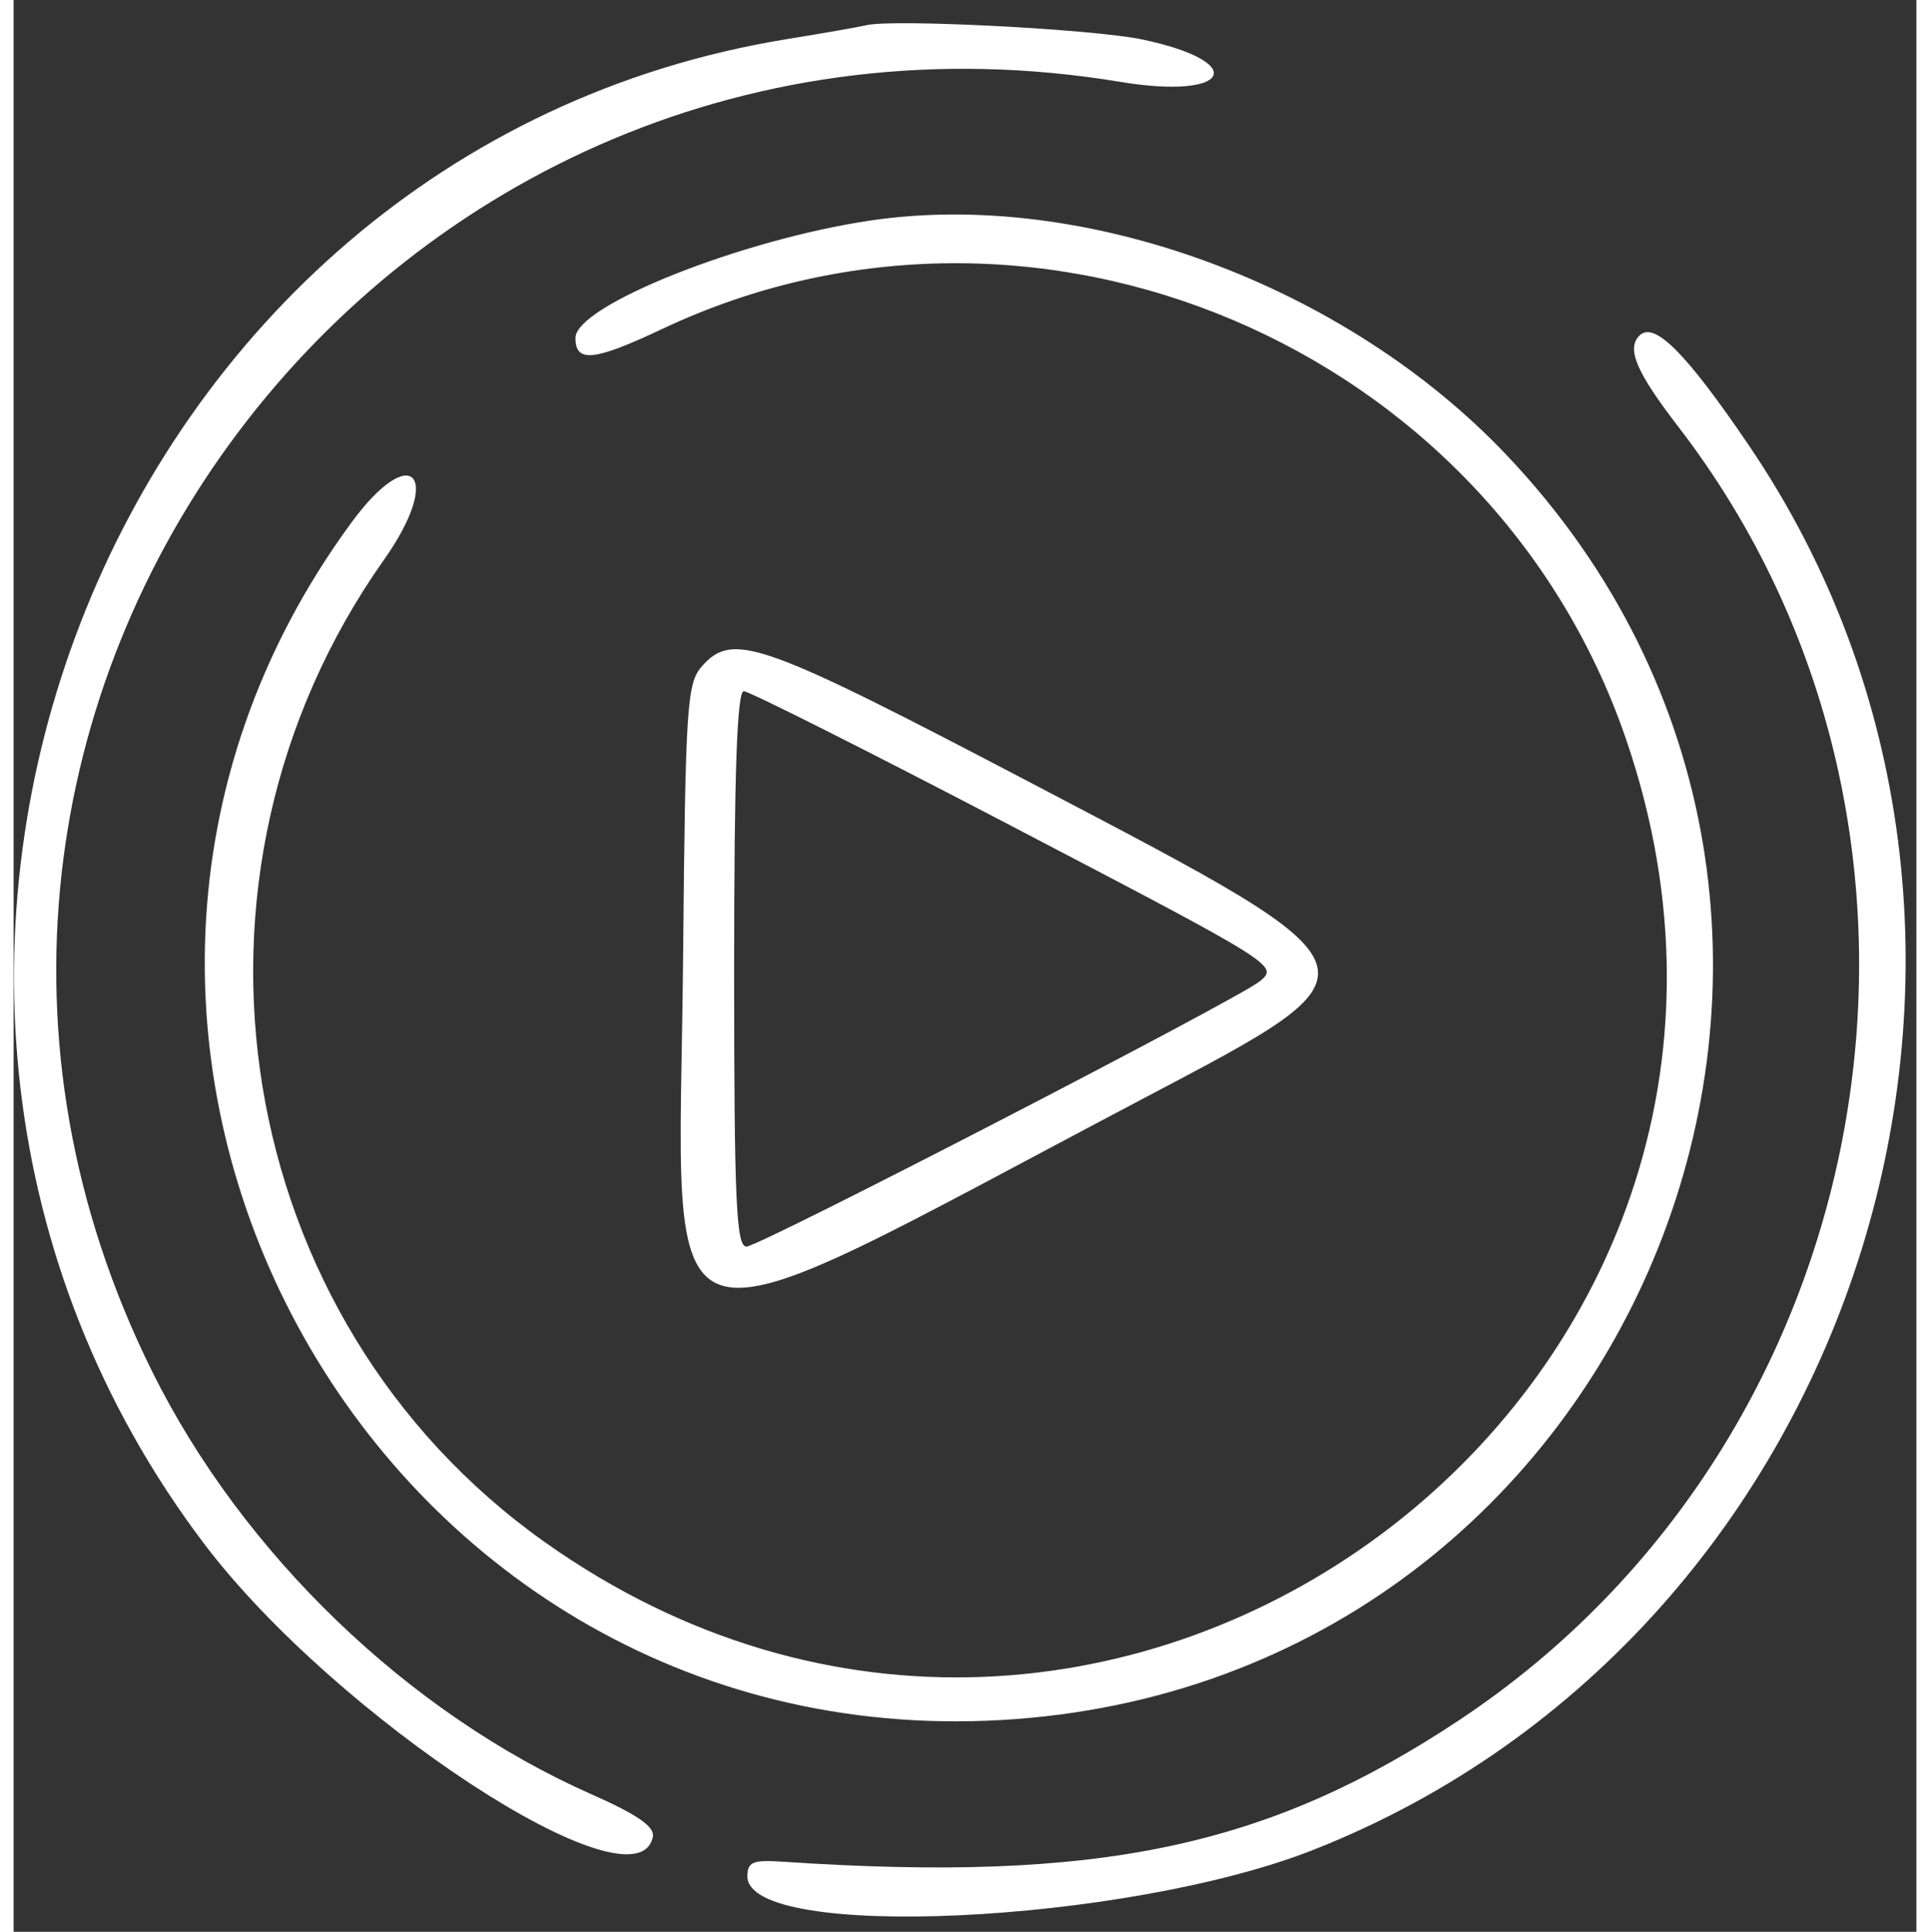 <svg width="64.62" height="64.69" viewBox="0 0 65 66" fill="none" xmlns="http://www.w3.org/2000/svg">
<rect x="0" y="0" width="65" height="66" fill="#333333" stroke="none"/>
<path d="M29.133 0.861C28.884 0.921 27.664 1.135 26.422 1.336C3.085 5.122 -7.952 33.587 6.495 52.725C10.994 58.685 21.326 65.433 21.838 62.746C21.902 62.411 21.287 61.986 19.76 61.312C13.497 58.546 7.83 53.096 4.738 46.867C-6.492 24.244 12.722 -1.358 37.812 2.798C41.582 3.423 42.236 2.121 38.542 1.346C36.861 0.994 30.04 0.642 29.133 0.861V0.861ZM29.283 7.532C24.871 8.182 19.193 10.441 19.193 11.547C19.193 12.405 19.83 12.338 22.159 11.238C34.915 5.211 50.446 11.805 55.066 25.211C62.747 47.493 37.392 66.356 18.139 52.682C7.44 45.083 4.973 29.991 12.653 19.124C14.691 16.241 13.619 15.021 11.538 17.857C-1.284 35.324 12.103 59.997 33.735 58.766C55.573 57.523 66.014 31.356 50.986 15.532C45.477 9.731 36.59 6.455 29.283 7.532L29.283 7.532ZM55.538 11.466C55.09 11.914 55.432 12.716 56.866 14.579C67.496 28.389 64.016 49.031 49.421 58.743C42.844 63.119 37.069 64.332 26.271 63.606C25.254 63.537 25.066 63.615 25.066 64.105C25.066 66.331 37.991 65.728 44.399 63.202C63.191 55.796 70.6 31.89 59.273 15.21C57.123 12.046 56.042 10.962 55.538 11.466L55.538 11.466ZM23.531 22.742C22.997 23.332 22.951 24.024 22.87 32.74C22.735 47.069 21.309 46.636 38.611 37.521C47.042 33.078 47.09 33.218 34.996 26.874C25.541 21.914 24.591 21.572 23.531 22.742ZM33.98 28.163C43.167 32.962 43.215 32.991 42.572 33.525C41.852 34.123 25.471 42.591 25.034 42.591C24.684 42.591 24.614 41.016 24.614 33.103C24.614 26.448 24.713 23.615 24.943 23.615C25.124 23.615 29.191 25.662 33.981 28.163H33.98Z" fill="white"/>
</svg>
